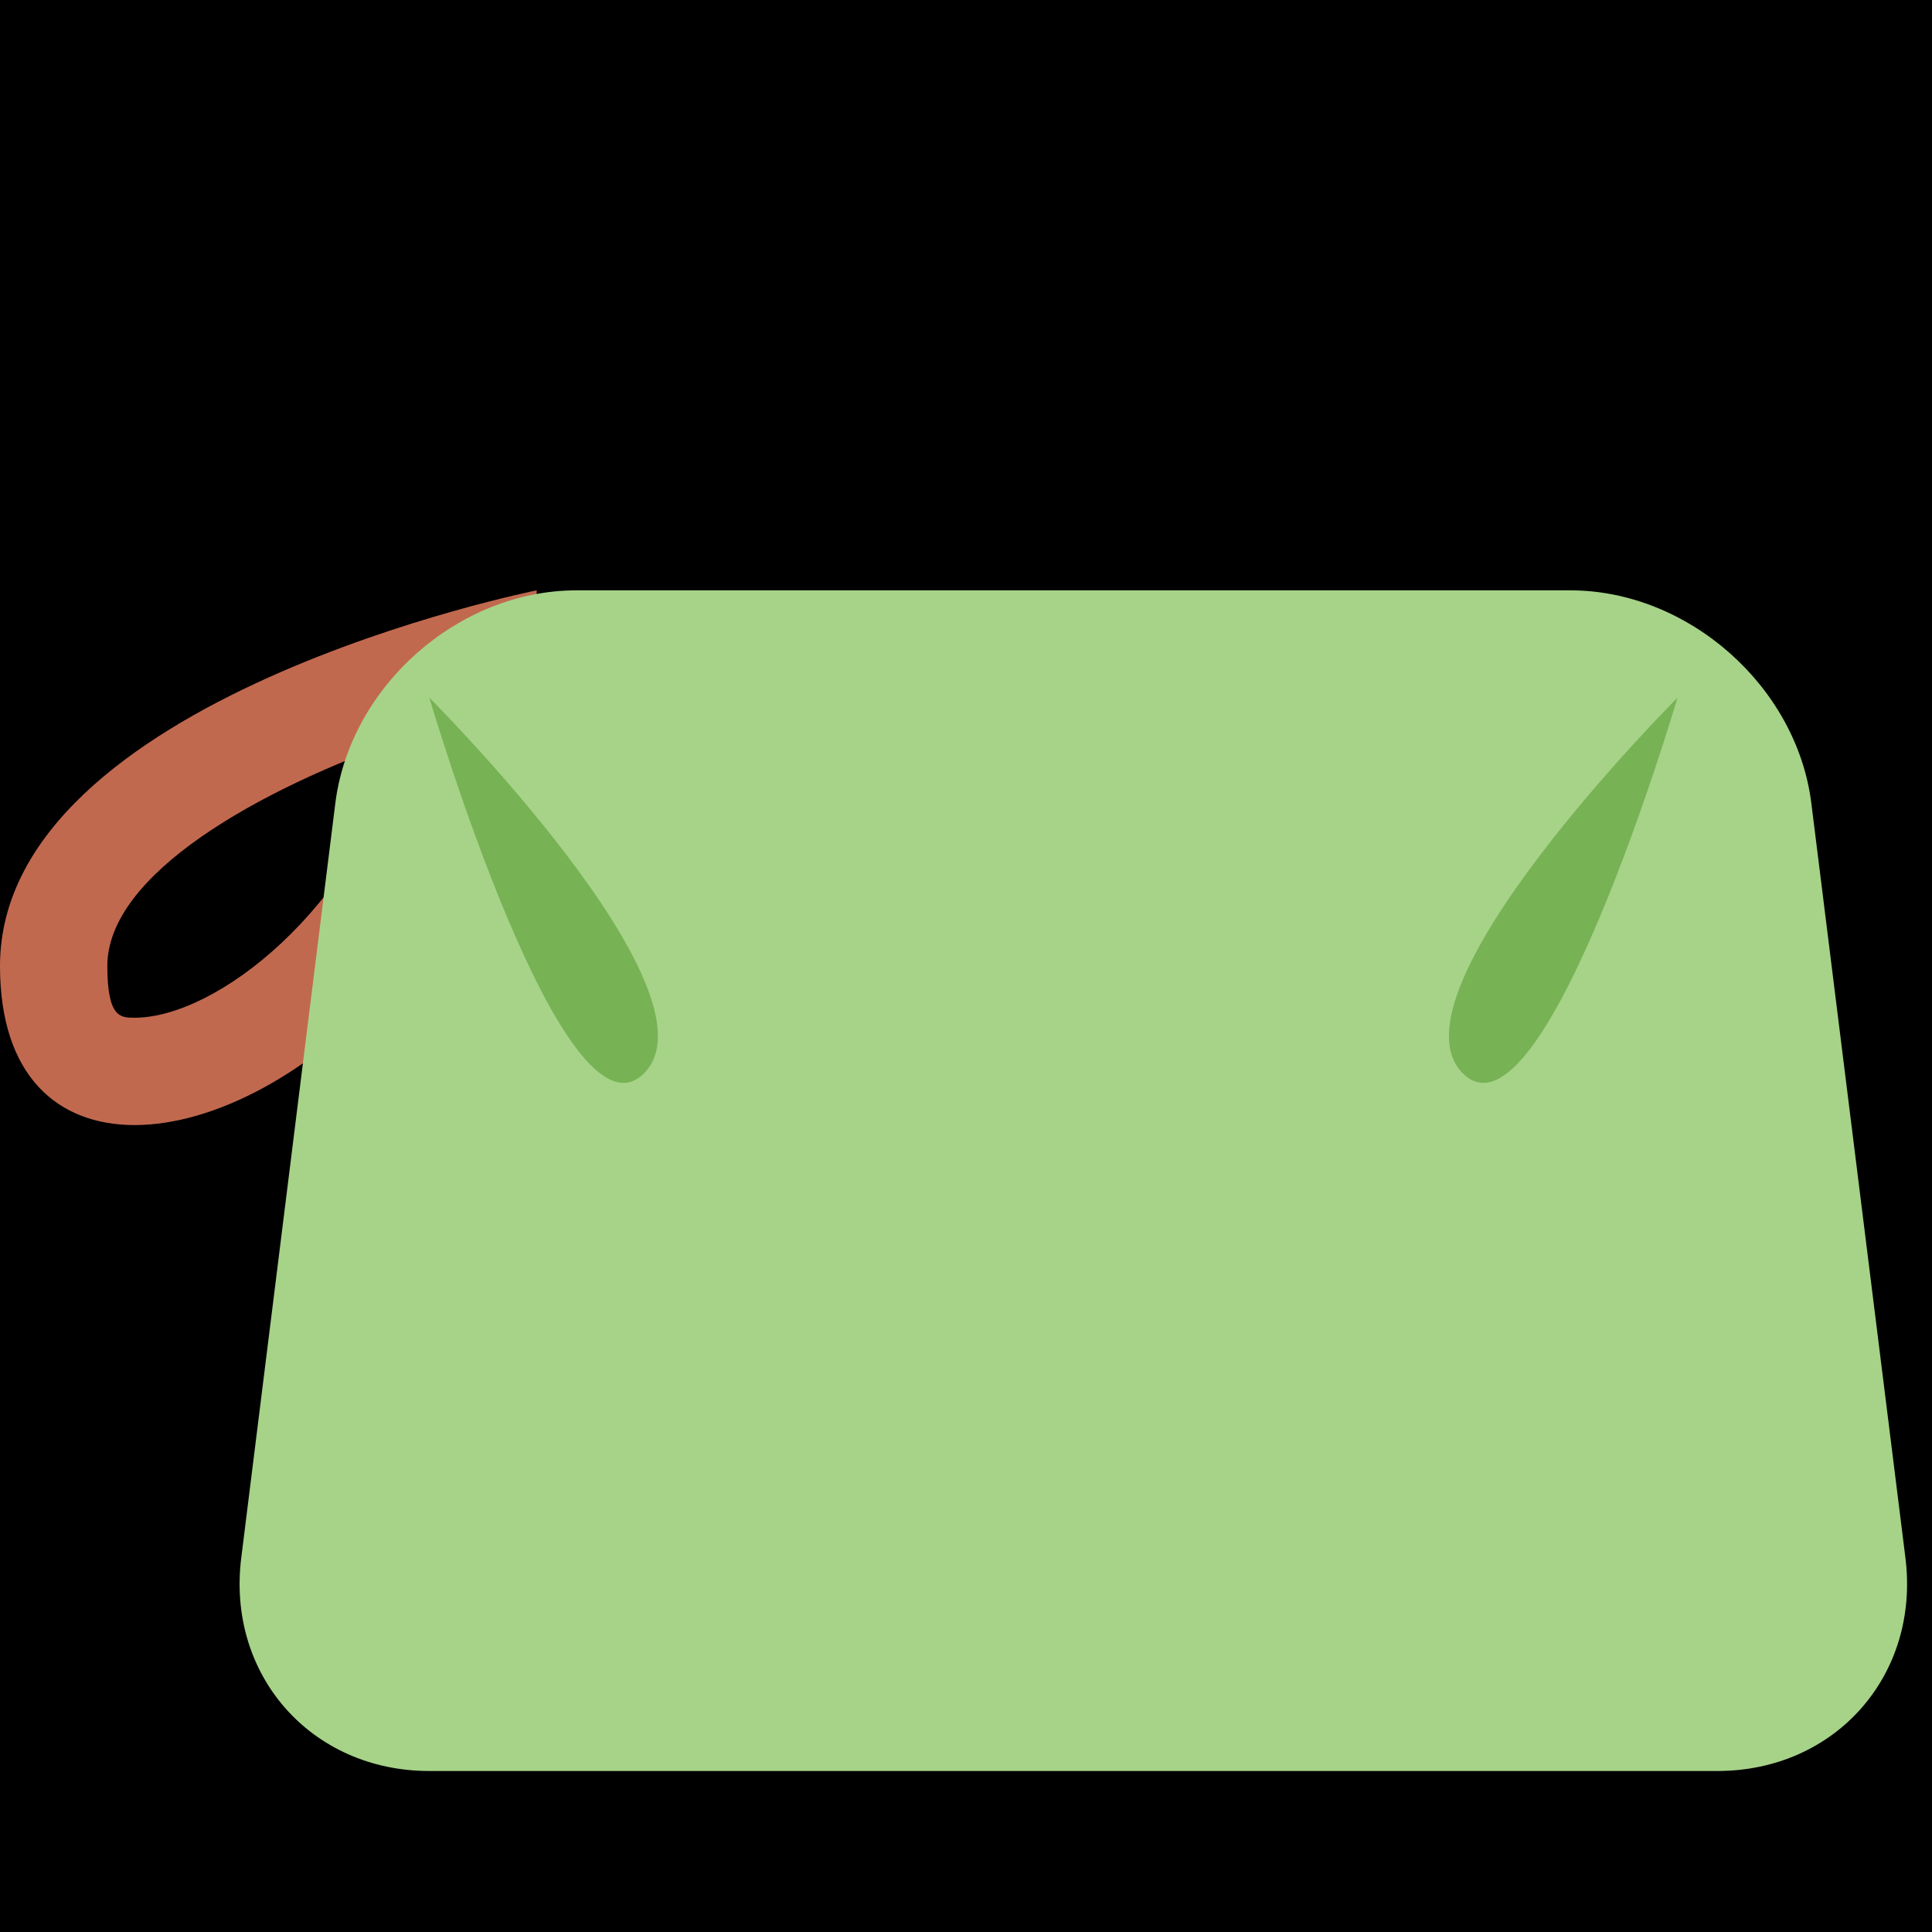 <?xml version="1.0" encoding="UTF-8" standalone="no"?><svg xmlns:dc="http://purl.org/dc/elements/1.1/" xmlns:cc="http://creativecommons.org/ns#" xmlns:rdf="http://www.w3.org/1999/02/22-rdf-syntax-ns#" xmlns:svg="http://www.w3.org/2000/svg" xmlns="http://www.w3.org/2000/svg" viewBox="0 0 45 45" style="enable-background:new 0 0 45 45;" xml:space="preserve" version="1.1" id="svg2"><rect width="100%" height="100%" fill="black"/><defs id="defs6"><clipPath id="clipPath16" clipPathUnits="userSpaceOnUse"><path id="path18" d="M 0,36 36,36 36,0 0,0 0,36 Z"/></clipPath></defs><g transform="matrix(1.25,0,0,-1.25,0,45)" id="g10"><g id="g12"><g clip-path="url(#clipPath16)" id="g14"><g transform="translate(10,25)" id="g20"><path id="path22" style="fill:#c1694f;fill-opacity:1;fill-rule:nonzero;stroke:none" d="m 0,0 c 0,0 -10,-2 -10,-7 0,-2.043 1.069,-2.964 2.507,-2.964 C -4.531,-9.964 0,-6.059 0,0 m -2.402,-2.736 c -0.993,-3.26 -3.588,-5.228 -5.091,-5.228 -0.261,0 -0.507,0 -0.507,0.964 0,1.699 2.78,3.284 5.598,4.264"/></g><g transform="translate(33.752,21.031)" id="g24"><path id="path26" style="fill:#a6d388;fill-opacity:1;fill-rule:nonzero;stroke:none" d="m 0,0 c -0.272,2.183 -2.295,3.969 -4.495,3.969 l -18.514,0 c -2.2,0 -4.222,-1.786 -4.495,-3.969 l -1.753,-14.061 c -0.272,-2.184 1.305,-3.97 3.505,-3.97 l 24,0 c 2.2,0 3.777,1.786 3.505,3.97 L 0,0 Z"/></g><g transform="translate(8,23)" id="g28"><path id="path30" style="fill:#77b255;fill-opacity:1;fill-rule:nonzero;stroke:none" d="M 0,0 C 0,0 2.5,-8.5 4,-7 5.5,-5.5 0,0 0,0"/></g><g transform="translate(31.258,23)" id="g32"><path id="path34" style="fill:#77b255;fill-opacity:1;fill-rule:nonzero;stroke:none" d="m 0,0 c 0,0 -2.5,-8.5 -4,-7 -1.5,1.5 4,7 4,7"/></g></g></g></g></svg>

